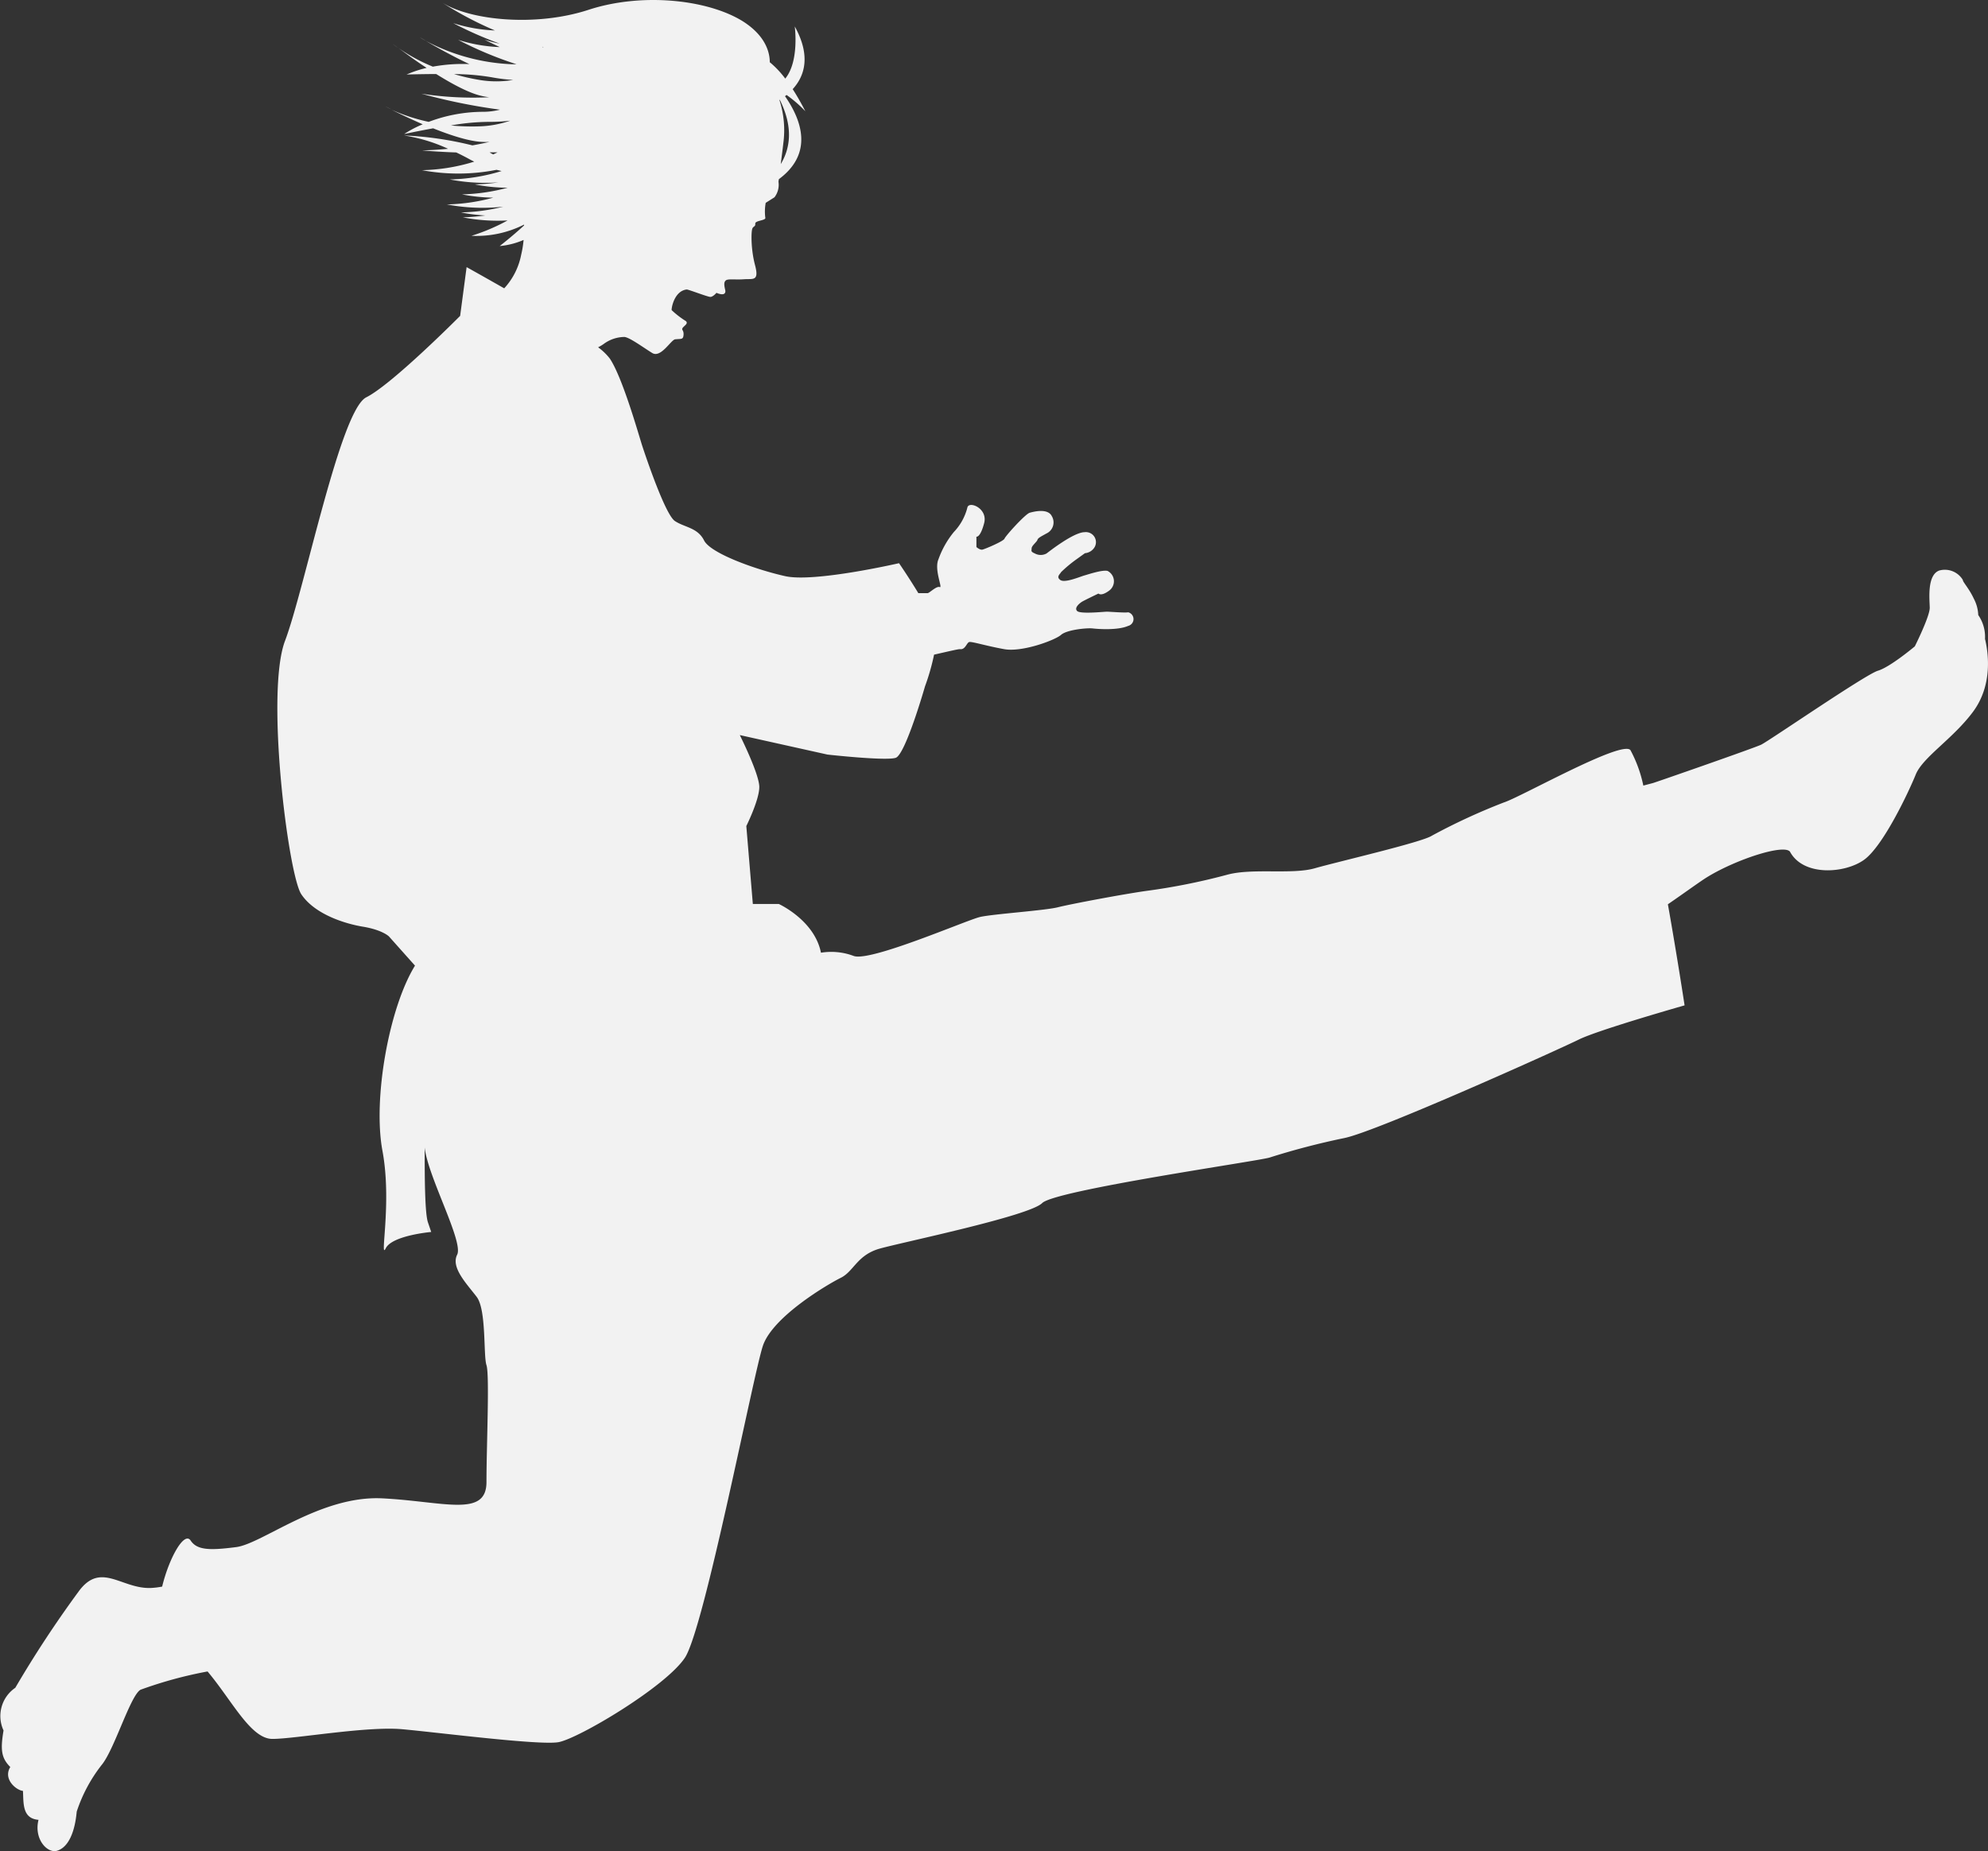 <svg xmlns="http://www.w3.org/2000/svg" viewBox="0 0 326.23 303.79"><rect x="0" y="0" width="326.23" height="303.79" fill="#333333" stroke="none"/><defs><style>.cls-1{fill:#f2f2f2;}</style></defs><g id="Layer_2" data-name="Layer 2"><g id="レイヤー_1" data-name="レイヤー 1"><path class="cls-1" d="M1.69,290c-1.24,2,1,3.83,2.08,3.92.1,2.14-.1,4.53,2.55,4.75-.79,3.15,1.45,5.57,3.06,5.07,2.75-.85,3.13-5.63,3.21-6.42a25,25,0,0,1,4.11-7.68c2.07-2.51,4.69-11.38,6.36-12.32a68.41,68.41,0,0,1,11-3c4,4.74,7.07,11.07,10.64,11.07,3.73,0,15.45-2.12,21.32-1.59s22.38,2.66,25.59,2.13,17.59-9.06,20.78-13.86,11.2-46.37,12.79-51.17,10.66-10.13,12.8-11.19,2.66-3.74,6.39-4.79,24.52-5.34,26.65-7.47,35.72-6.93,37.31-7.47a122.15,122.15,0,0,1,12.26-3.2c5.33-1.07,35.27-14.57,38.47-16.16S276.44,165,276.44,165s-1.17-7.73-2.74-16.59c3.08-2.12,5.44-3.86,6.58-4.54,4.67-2.83,12.41-5.37,13.45-4.1,2.19,4.09,9,3.6,12.15,1.35s7.34-11.16,8.49-14,6.05-5.82,9.37-10.26,2.54-9.77,2-12a6.29,6.29,0,0,0-1.11-3.92,6.24,6.24,0,0,0-.73-2.69c-.78-1.69-1.82-2.74-1.8-3.07a3.44,3.44,0,0,0-3.89-1.54c-2,.77-1.57,4.66-1.54,6.08s-2.45,6.36-2.45,6.36-4.05,3.41-6.06,4S290.23,121.64,289,122.22s-17.3,6.17-17.74,6.29l-1.59.42a21.46,21.46,0,0,0-2.11-5.81c-1.32-1.76-18,7.7-20.78,8.58a101.07,101.07,0,0,0-11.82,5.46c-1.6,1.07-15.46,4.27-19.2,5.34s-10.23-.07-14.38,1.06A104.16,104.16,0,0,1,188,146.23c-3.73.53-12.26,2.13-14.4,2.67S163,150,160.84,150.49s-18.12,7.46-20.78,6.39a10.46,10.46,0,0,0-5.34-.52c-1.06-5.34-6.92-8-6.92-8h-4.26l-1.07-12.79s2.13-4.27,2.13-6.41-3.2-8.52-3.2-8.52l14.39,3.2s9.6,1.07,11.2.53,4.8-11.72,4.8-11.72a36.52,36.52,0,0,0,1.49-5.21c2.35-.53,4-.93,4.28-.9.85.11,1.07-1.06,1.49-1.17s2.75.63,5.73,1.17,8.38-1.49,9.33-2.34,4.25-1.17,5.2-1.06,4.14.33,5.83-.42a1.15,1.15,0,0,0,0-2.23c-.53.11-3-.1-3.5-.1s-4.34.42-4.88-.11.43-1.28.74-1.49,2.76-1.38,2.76-1.38.43.53,1.81-.52a1.9,1.9,0,0,0-.32-3.19c-.85-.21-3.08.54-3.82.75s-3.19,1.27-3.93.74,0-1,.11-1.28a21.72,21.72,0,0,1,2.54-2.12l1.39-1a2.06,2.06,0,0,0,1.59-1A1.65,1.65,0,0,0,178,87.34c-1.81,0-5.84,3.18-6.27,3.5a2,2,0,0,1-1.9,0c-.75-.33-.54-.43-.54-.85s.86-1.06.95-1.38.54-.53,1.49-1.06a2,2,0,0,0,.86-2.86c-.65-1.28-2.87-.75-3.61-.54s-4,3.83-4.14,4.25-3.18,1.7-3.61,1.8-1-.42-1-.42v-1.7s.63.21,1.27-2.23-2.54-3.71-2.76-2.53a9,9,0,0,1-2.22,4A15,15,0,0,0,154,91.79c-.74,1.7.74,4.78.21,4.56s-1.7,1-2,1H150.7c-1.56-2.58-3.17-4.92-3.17-4.92s-13.87,3.2-18.67,2.13-12.25-3.73-13.32-5.86-3.2-2.13-4.79-3.19-4.81-10.67-5.34-12.28-3.2-11.18-5.33-14.37A9.41,9.41,0,0,0,98.15,57,7.86,7.86,0,0,0,99,56.5a5.84,5.84,0,0,1,3.48-1.2c.91.11,3.15,1.78,4.56,2.64s3.07-2.17,3.75-2.25c1-.11,1.32.08,1.38-.73s-.39-.78-.15-1.14,1-.72.52-1.13a14.74,14.74,0,0,1-2.32-1.79c-.06-.31.42-3.15,2.47-3.39.31,0,3.44,1.22,3.88,1.22s1-.67,1-.67c1.34.56,1.52,0,1.45-.4-.18-.79-.28-1.34.09-1.64s1.57-.08,3-.19,2.51.4,1.79-2.32-.65-5.69-.41-6.07.47-.22.45-.75,1.86-.48,1.64-1a8.08,8.08,0,0,1,.07-2.4l1.44-.91a3.37,3.37,0,0,0,.66-2.53s0-.17.07-.45c5.65-4.19,3.78-9.62,1-13.61l.26-.2a20.59,20.59,0,0,1,3.08,2.67c-.72-1.39-1.41-2.6-2.08-3.63,1.9-2.07,3.07-5.37.34-10.29,0,0,.78,5.7-1.56,8.56a15.63,15.63,0,0,0-2.54-2.69c0-1.64-.7-4.37-4.46-6.74C116-.14,105.23-1.22,96.58,1.61S77.12,3.36,72.47.37A57.91,57.91,0,0,0,81.22,5a26.19,26.19,0,0,1-6.84-1.2A62.68,62.68,0,0,0,82,7.16a19.24,19.24,0,0,1-2.48-.65s1,.52,2.49,1.22a25.82,25.82,0,0,1-6.83-1.19,60.89,60.89,0,0,0,9.57,4c-.28,0-.55,0-.83,0A33.05,33.05,0,0,1,69.87,6.71c1.4.82,4.21,2.43,7.16,3.81a27,27,0,0,0-6,.42,28.83,28.83,0,0,1-5.64-3.06c1,.73,2.66,2,4.62,3.26a19.23,19.23,0,0,0-3.29,1.09s2.17-.07,4.86-.08c2.64,1.65,5.49,3.19,7.58,3.62.35.08.73.14,1.12.19a55.84,55.84,0,0,1-11.12-.58A96.8,96.8,0,0,0,82.05,18a11.54,11.54,0,0,1-2.61.35A25.37,25.37,0,0,0,70.35,20a29.91,29.91,0,0,1-6.11-2c1.09.55,3,1.47,5.13,2.4A17.74,17.74,0,0,0,66.32,22s2.11-.46,4.76-.94c2.89,1.16,6,2.17,8.12,2.23a10.79,10.79,0,0,0,1.13,0c-.88.2-1.82.4-2.81.57a56.3,56.3,0,0,0-11.25-1.63,26.86,26.86,0,0,1,7.26,2.19c-1.34.13-2.76.23-4.26.26,0,0,2.35.24,5.6.34.76.36,1.56.77,2.39,1.23l.56.28a31.2,31.2,0,0,1-8.56,1.4,32.28,32.28,0,0,0,12.22-.06l.83.2a31,31,0,0,1-8.51,1.38,30.65,30.65,0,0,0,8,.48,31.34,31.34,0,0,1-3.89.33,27.7,27.7,0,0,0,5.39.55,31.6,31.6,0,0,1-7.49,1.09,28.79,28.79,0,0,0,5.13.54,31.36,31.36,0,0,1-7.6,1.11,31.06,31.06,0,0,0,9.24.37,31.2,31.2,0,0,1-6.93.94,26.41,26.41,0,0,0,4,.5,35.24,35.24,0,0,1-3.7.31,29.89,29.89,0,0,0,7.34.51,32.12,32.12,0,0,1-5.92,2.52A17.31,17.31,0,0,0,86,36.86V37c-2,1.84-4,3.38-4,3.38a12.68,12.68,0,0,0,3.92-1,16.69,16.69,0,0,1-.4,2.45,11.27,11.27,0,0,1-2.78,5.49c-3.51-2-6.17-3.48-6.17-3.48l-1.06,8S64.37,63.07,60.1,65.21,50,96.65,46.77,105.18s.54,38.38,2.67,41.58,6.93,4.8,10.13,5.33,4.26,1.6,4.26,1.6l4.27,4.79c-4.27,6.93-6.93,21.86-5.34,30.39s-.52,18.12.54,16,7.46-2.68,7.46-2.68l-.54-1.59c-.53-1.61-.53-8-.53-12.26.53,4.79,6.4,15.46,5.33,17.58s1.6,4.8,3.21,6.93,1.07,9.6,1.6,11.2,0,13.32,0,19.18-6.93,3.2-17.07,2.68-19.71,7.45-24,8-6.41.53-7.47-1.07-3.56,2.9-4.68,7.55a12.48,12.48,0,0,1-1.93.23c-4.81.13-8.18-4.42-11.81.62A181.79,181.79,0,0,0,2.51,277,5.61,5.61,0,0,0,.58,284C.05,287.18.21,288.53,1.69,290ZM80.34,25,81.65,25l-.71.34A3.7,3.7,0,0,1,80.34,25Zm3.57-5.26a17,17,0,0,1-5.35,1A36.06,36.06,0,0,1,74,20.59,36.48,36.48,0,0,1,80.25,20,27.74,27.74,0,0,0,83.91,19.78Zm.47-6.65a16.66,16.66,0,0,1-5.45.07,35.77,35.77,0,0,1-4.43-1,37.55,37.55,0,0,1,6.23.53A28.57,28.57,0,0,0,84.38,13.13Zm43.53,3.3.06,0c2.25,4.53,1.69,8,.15,10.54.14-1.13.31-2.39.42-3.4A16.07,16.07,0,0,0,127.91,16.43ZM89,7.68l.21.05H89ZM64.46,7.22s.31.26.88.66Zm4.46-1.08s.33.23,1,.57ZM63.27,17.47s.34.2,1,.5Z"/></g></g></svg>